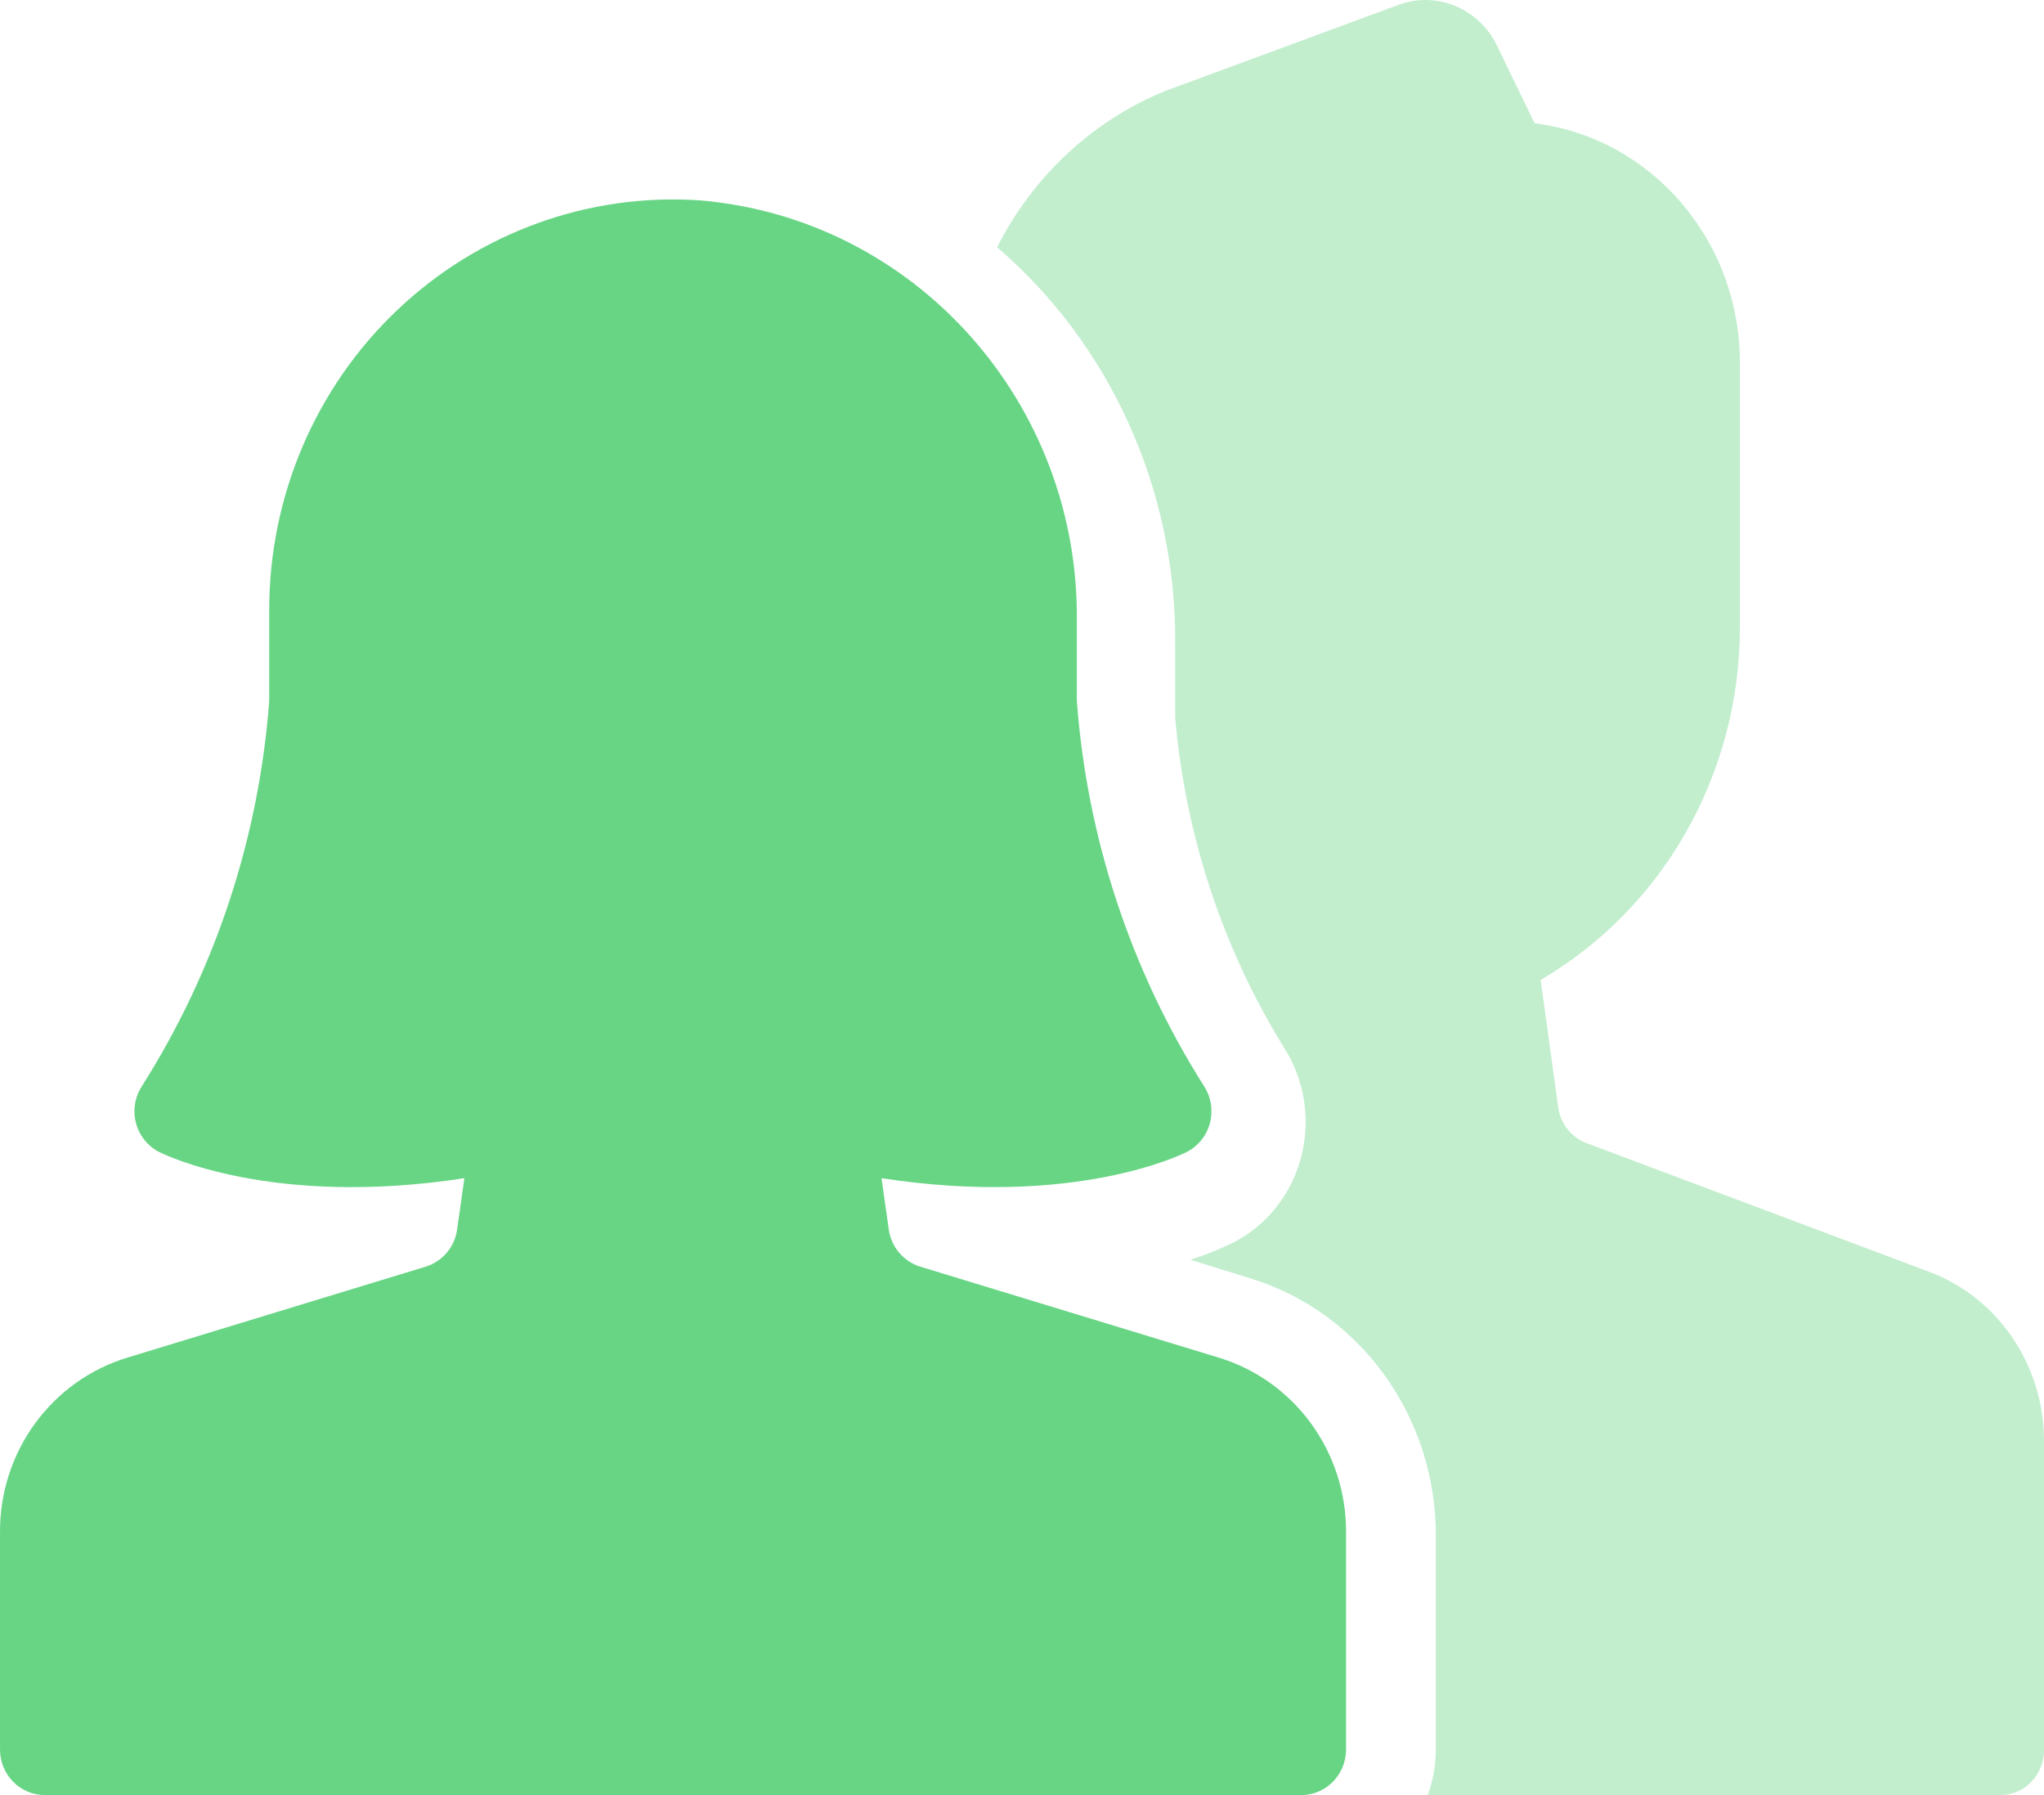 <svg width="41" height="36" viewBox="0 0 41 36" fill="none" xmlns="http://www.w3.org/2000/svg">
<path opacity="0.4" d="M38.706 25.509L31.822 22.924C31.519 22.811 31.301 22.534 31.256 22.204L30.903 19.652C33.366 18.215 34.893 15.523 34.9 12.601V7.265C34.898 4.822 33.13 2.765 30.782 2.472L30.021 0.901C29.656 0.167 28.825 -0.178 28.07 0.091L23.376 1.823C21.922 2.415 20.724 3.528 20 4.958C22.269 6.907 23.578 9.799 23.573 12.847V14.4C23.777 16.749 24.524 19.014 25.751 21.003C26.167 21.648 26.295 22.446 26.102 23.195C25.91 23.944 25.414 24.571 24.743 24.917C24.463 25.054 24.174 25.17 23.878 25.264L25.078 25.636C27.295 26.314 28.811 28.422 28.801 30.809V35.1C28.798 35.407 28.744 35.712 28.64 36H40.129C40.61 36 41 35.597 41 35.1V28.89C40.997 27.378 40.081 26.028 38.706 25.509Z" fill="#68D585"/>
<path d="M26.1 36H0.9C0.403 36 3.58771e-05 35.591 3.58771e-05 35.086V30.726C-0.007 29.109 1.039 27.681 2.566 27.223L8.539 25.402C8.874 25.299 9.12 25.008 9.169 24.657L9.315 23.628C5.459 24.223 3.296 23.153 3.195 23.104C2.964 22.987 2.793 22.774 2.727 22.521C2.661 22.267 2.705 21.997 2.849 21.778C4.317 19.46 5.194 16.806 5.4 14.057V12.229C5.4 9.951 6.329 7.775 7.967 6.219C9.604 4.663 11.803 3.866 14.04 4.018C18.356 4.384 21.658 8.08 21.6 12.479V14.057C21.805 16.806 22.681 19.46 24.149 21.778C24.292 21.997 24.336 22.267 24.27 22.521C24.204 22.774 24.033 22.987 23.802 23.104C23.703 23.153 21.541 24.222 17.682 23.628L17.828 24.657C17.877 25.008 18.123 25.299 18.458 25.402L24.434 27.223C25.961 27.681 27.007 29.109 27 30.726V35.086C27 35.591 26.597 36 26.1 36Z" fill="#68D585"/>
</svg>
